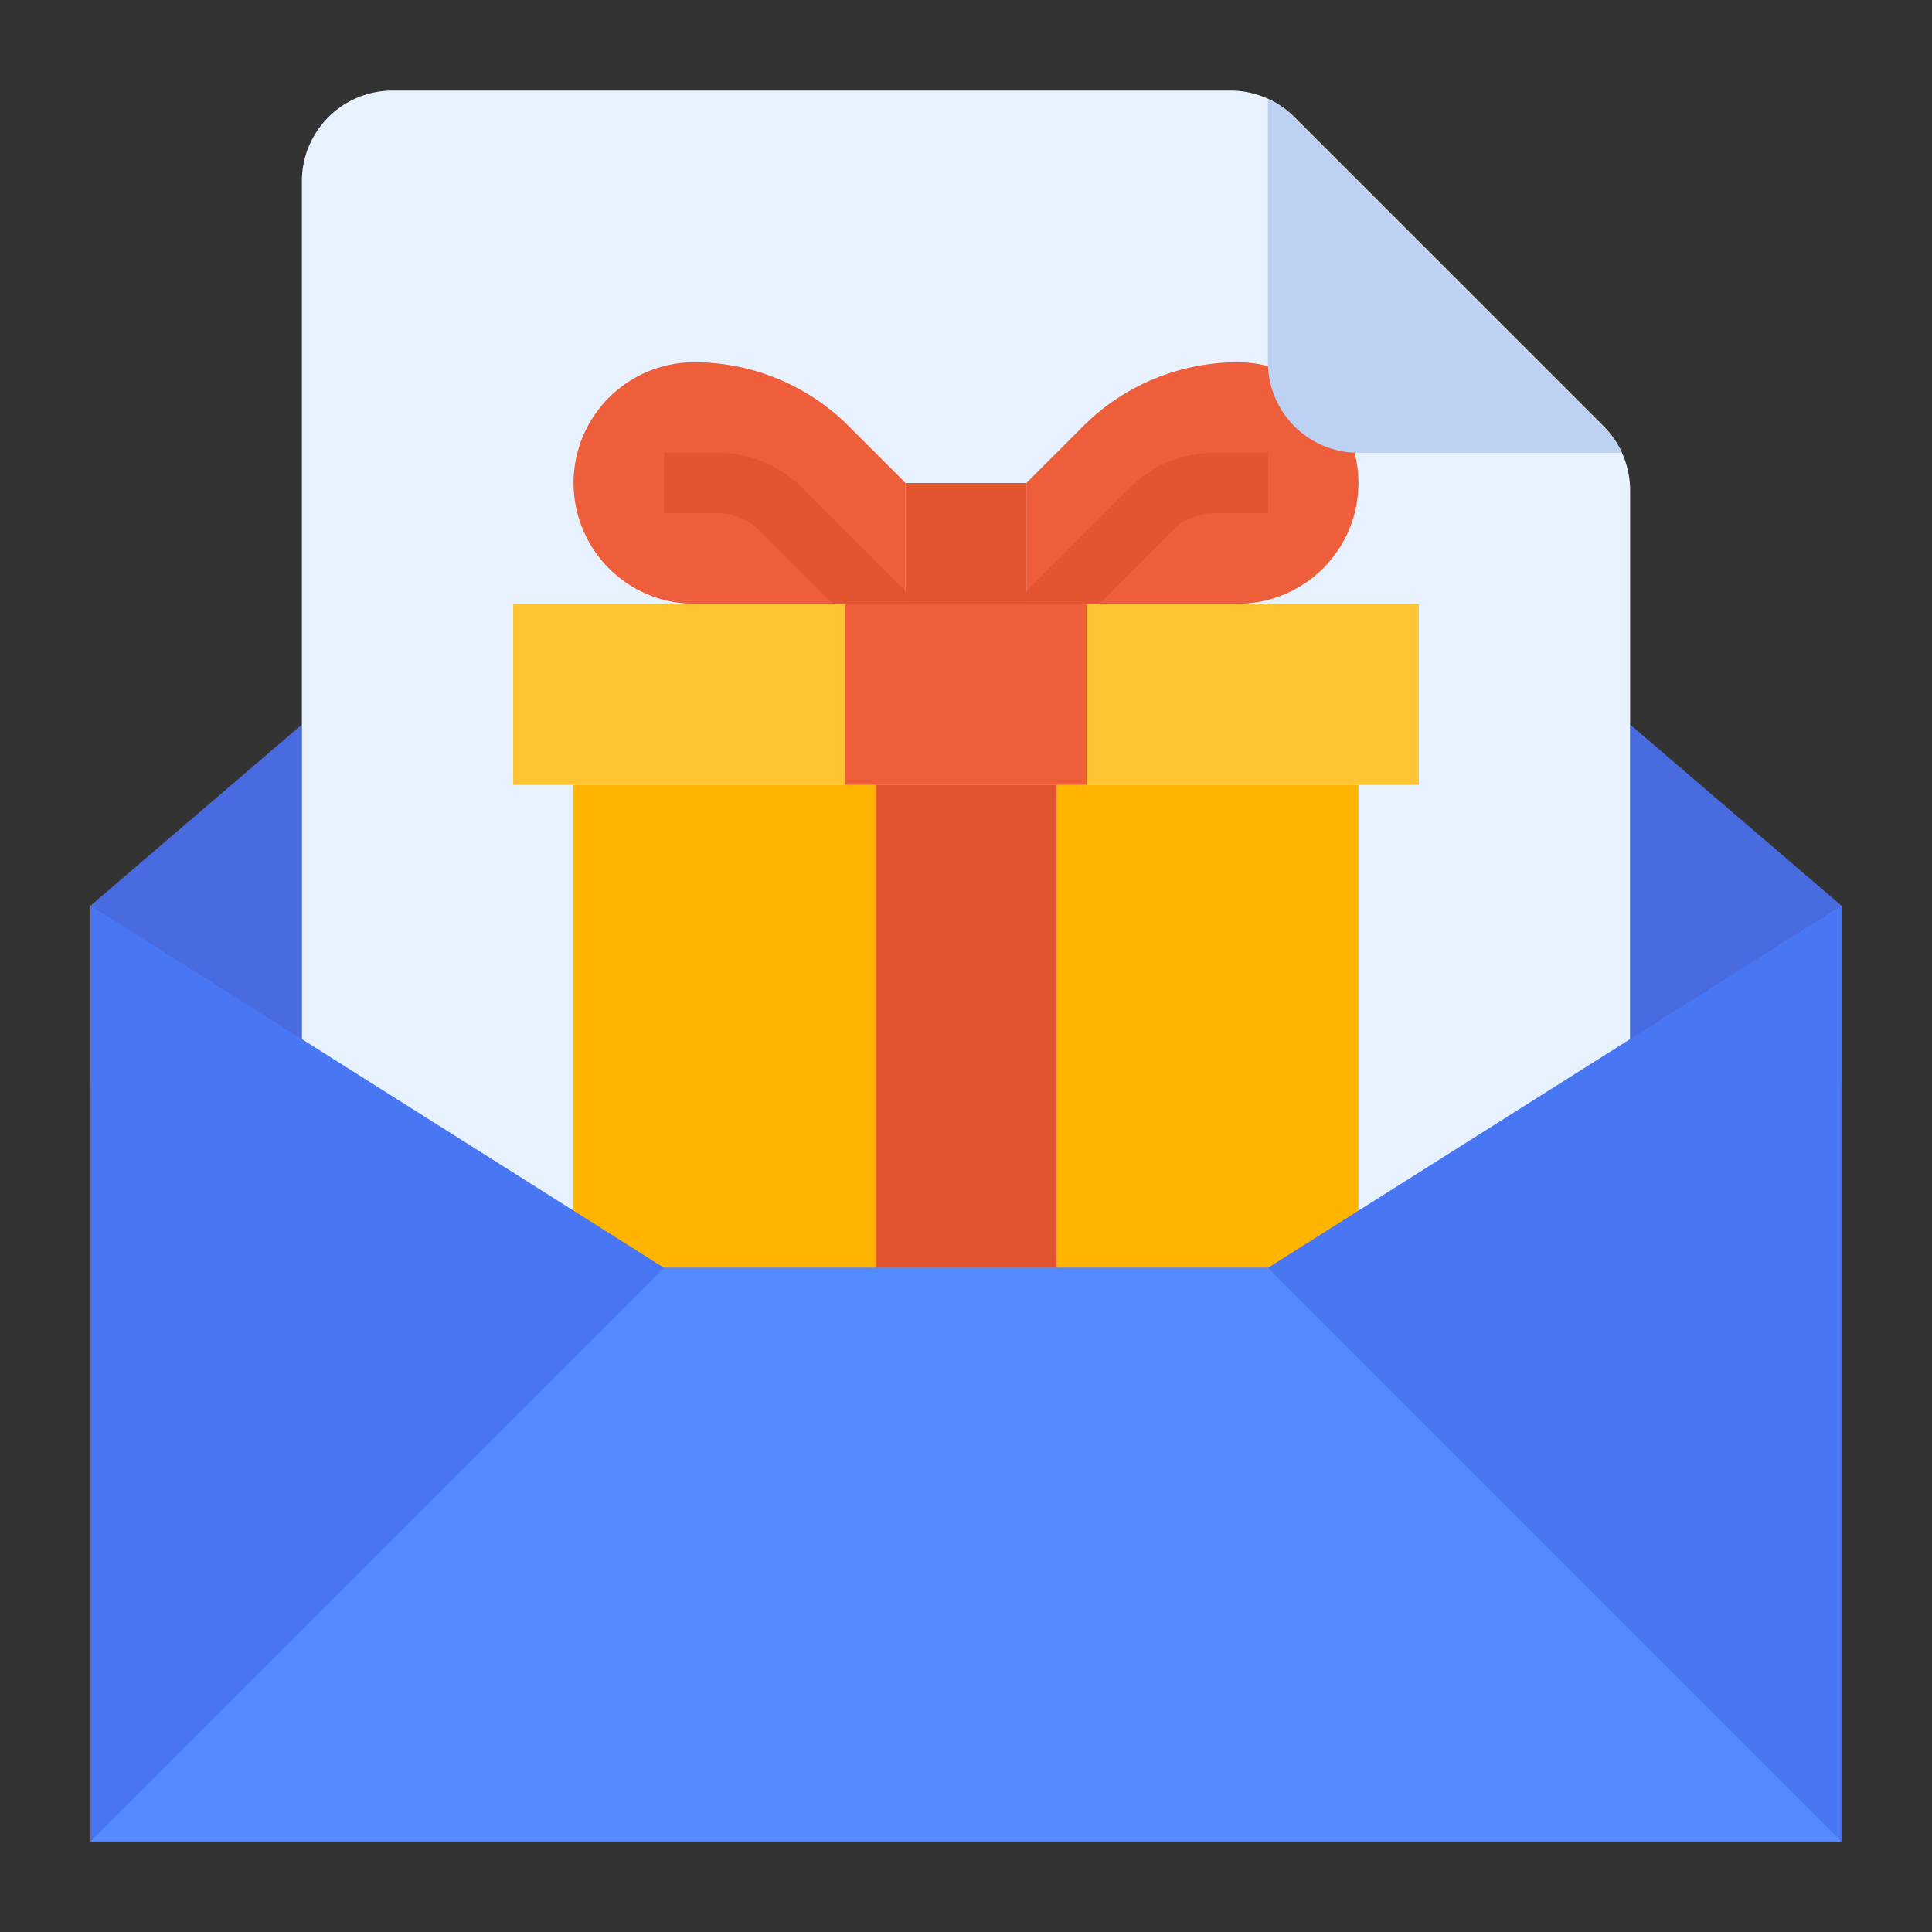 <svg id="flat" height="512" viewBox="0 0 512 512" width="512" xmlns="http://www.w3.org/2000/svg"><rect x="0" y="0" width="512" height="512" fill="#333333" stroke="none"/><path d="m488 240-56-48v96h56z" fill="#486be0"/><path d="m24 240 56-48v96h-56z" fill="#486be0"/><path d="m432 129.94v206.06h-352v-288a24.006 24.006 0 0 1 24-24h222.06a24.047 24.047 0 0 1 16.97 7.03l81.94 81.94a24.048 24.048 0 0 1 7.03 16.97z" fill="#e8f2ff"/><path d="m152 208h208v128h-208z" fill="#ffb401"/><path d="m136 160h240v48h-240z" fill="#ffc431"/><path d="m224 160h64v48h-64z" fill="#ef5e3b"/><path d="m232 208h48v128h-48z" fill="#e35430"/><path d="m240 128h32v32h-32z" fill="#e35430"/><path d="m240 128v32h-56a32 32 0 1 1 0-64 57.924 57.924 0 0 1 40.97 16.97z" fill="#ef5e3b"/><path d="m240 156.69v3.31h-19.31l-19.32-19.31a15.86 15.86 0 0 0 -11.31-4.69h-14.06v-16h14.06a31.816 31.816 0 0 1 22.63 9.37z" fill="#e35430"/><path d="m272 128v32h56a32 32 0 1 0 0-64 57.924 57.924 0 0 0 -40.97 16.97z" fill="#ef5e3b"/><path d="m272 156.69v3.31h19.31l19.32-19.31a15.86 15.86 0 0 1 11.31-4.69h14.06v-16h-14.06a31.816 31.816 0 0 0 -22.63 9.37z" fill="#e35430"/><path d="m429.84 120h-69.84a24.006 24.006 0 0 1 -24-24v-69.84a23.901 23.901 0 0 1 7.03 4.87l81.94 81.94a23.899 23.899 0 0 1 4.87 7.03z" fill="#bdd1f2"/><path d="m488 240-152 96h-160l-152-96v248h464z" fill="#4976f2"/><path d="m24 488 152-152h160l152 152z" fill="#548aff"/></svg>